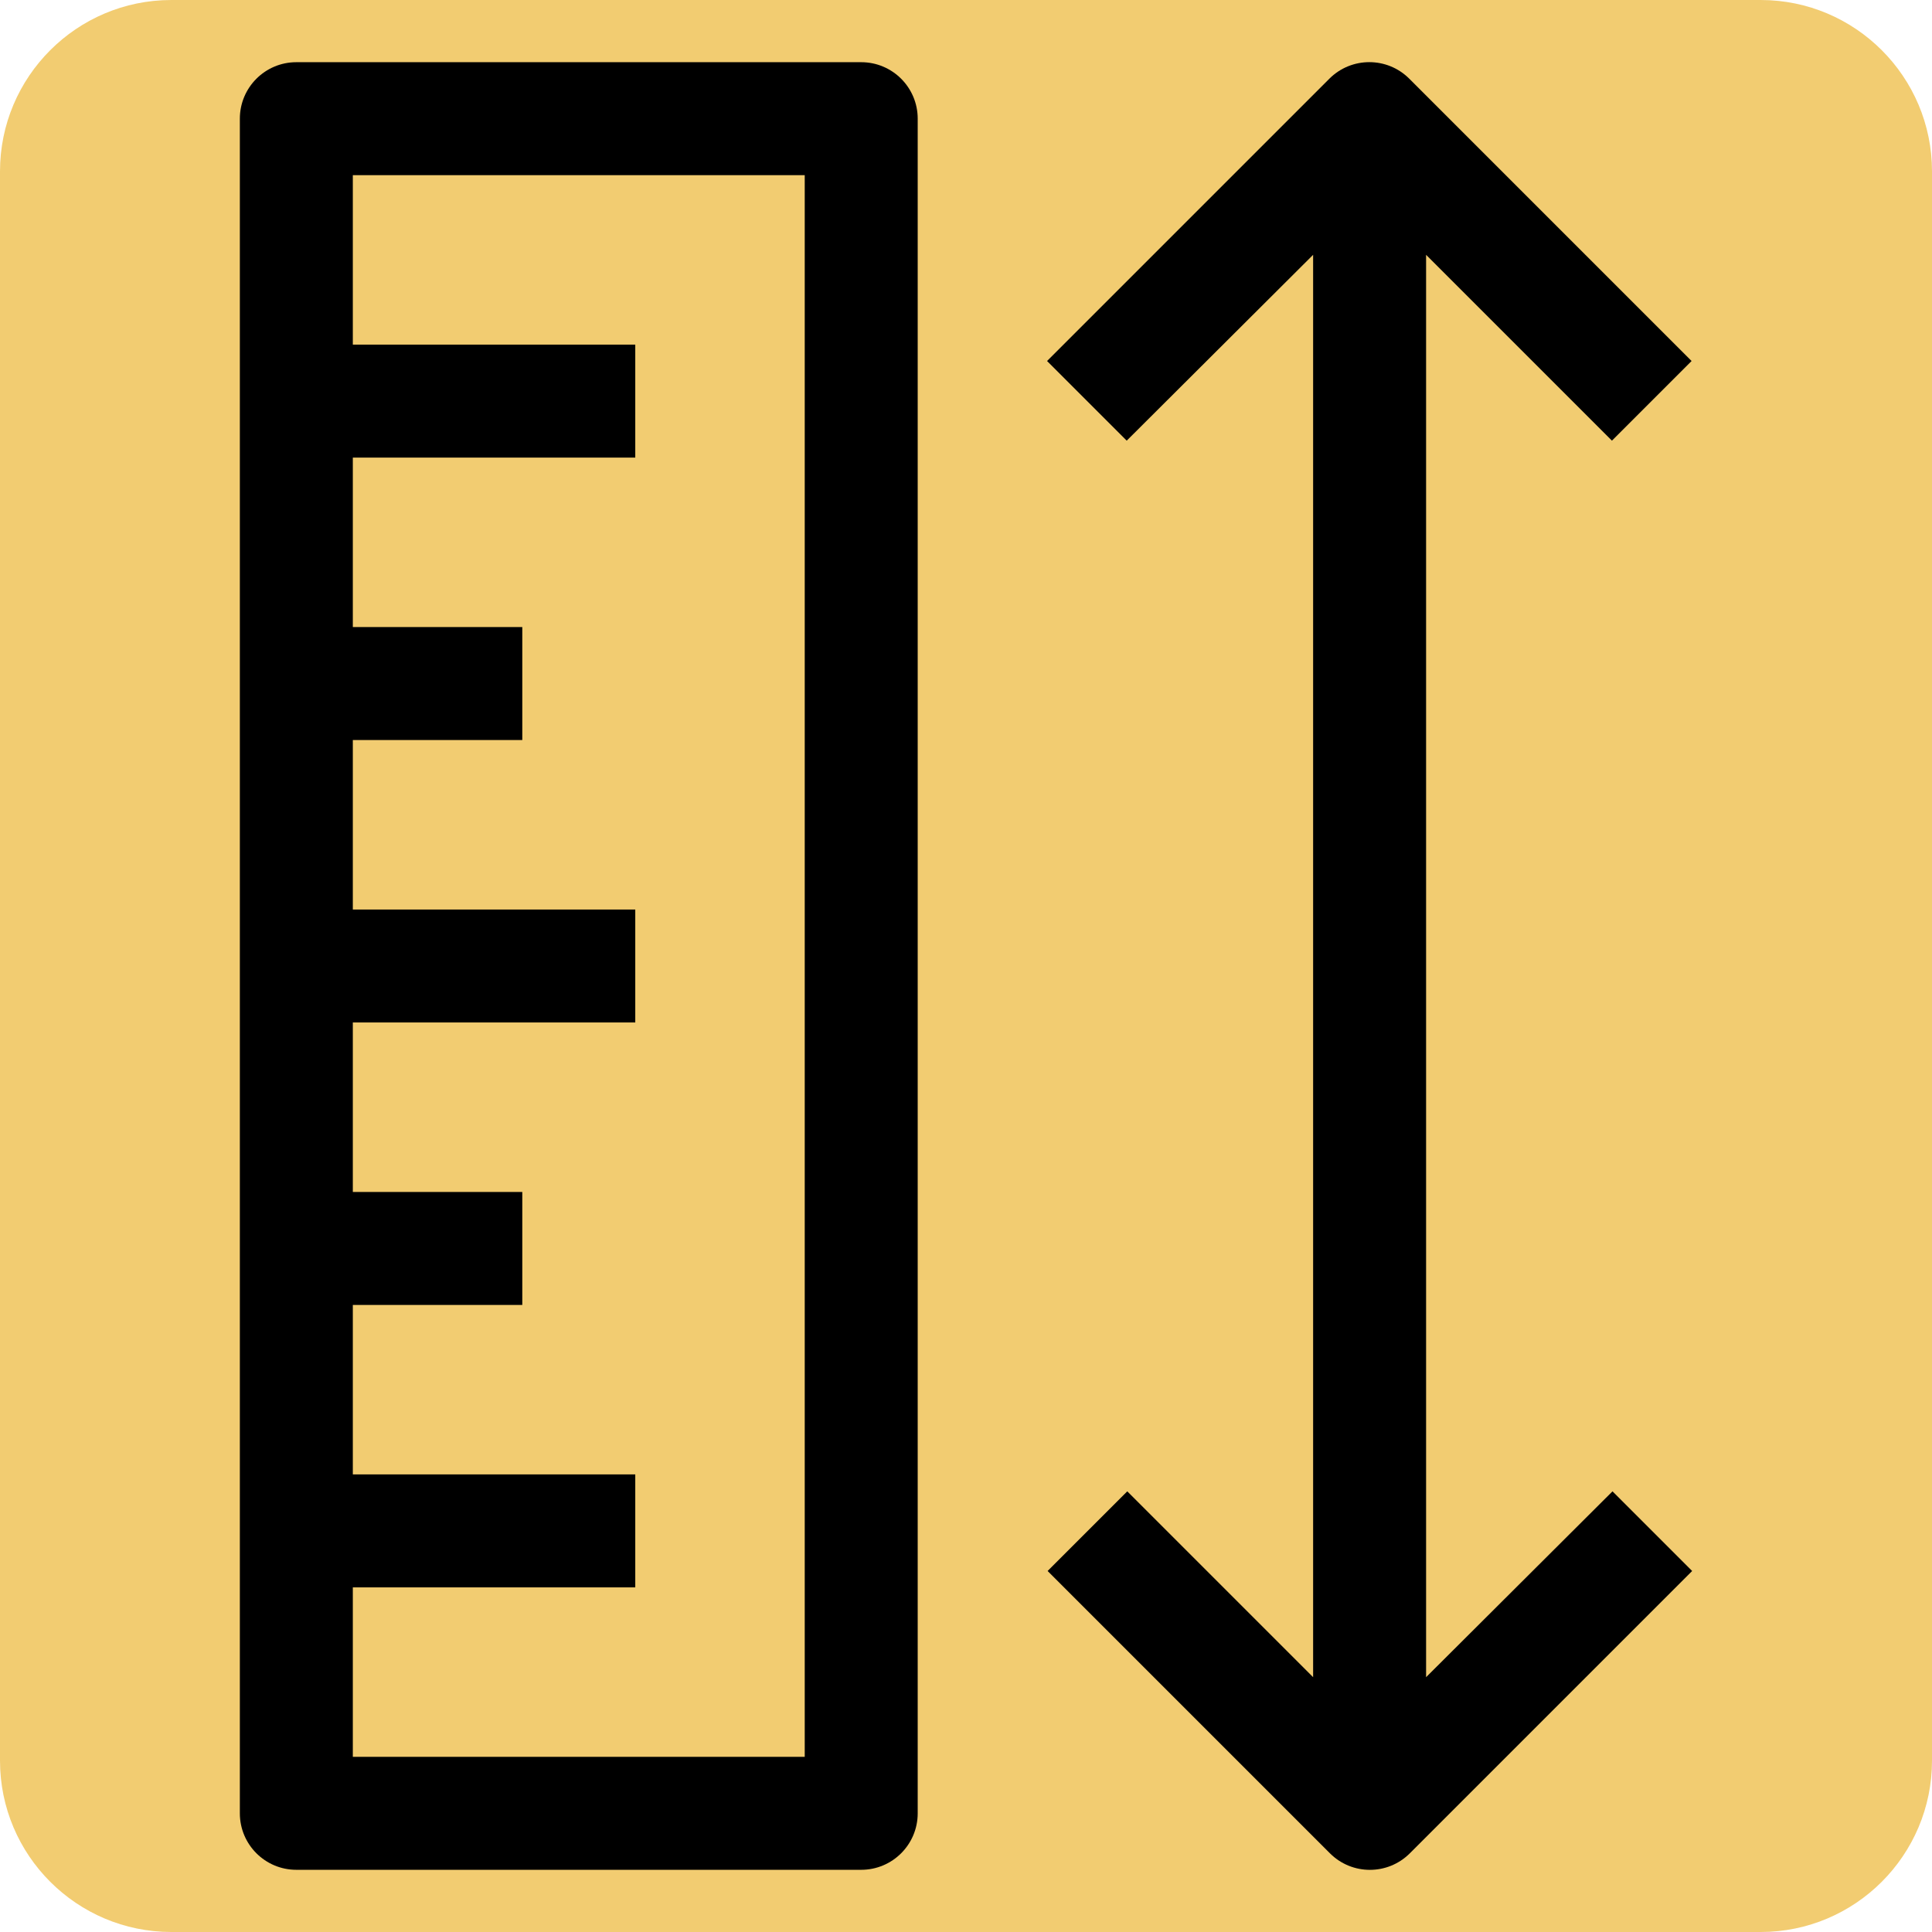 <?xml version="1.0" encoding="UTF-8" standalone="no"?>
<!-- Generator: Gravit.io -->
<svg xmlns="http://www.w3.org/2000/svg" xmlns:xlink="http://www.w3.org/1999/xlink" style="isolation:isolate" viewBox="0 0 512.025 512.025" width="512.025pt" height="512.025pt"><defs><clipPath id="_clipPath_4B1r9YBMWjeCdG6TcVDHgR1DraIG67El"><rect width="512.025" height="512.025"/></clipPath></defs><g clip-path="url(#_clipPath_4B1r9YBMWjeCdG6TcVDHgR1DraIG67El)"><clipPath id="_clipPath_rQgjEsE5mk0q8RyD3BZSYxnhIDAHiA5W"><rect x="0" y="0" width="512.025" height="512.025" transform="matrix(1,0,0,1,0,0)" fill="rgb(255,255,255)"/></clipPath><g clip-path="url(#_clipPath_rQgjEsE5mk0q8RyD3BZSYxnhIDAHiA5W)"><g><g style="mix-blend-mode:normal;" opacity="0.81"><path d="M 45.419 0 L 466.607 0 C 491.674 0 512.026 20.352 512.026 45.419 L 512.026 466.607 C 512.026 491.674 491.674 512.026 466.607 512.026 L 45.419 512.026 C 20.352 512.026 0 491.674 0 466.607 L 0 45.419 C 0 20.352 20.352 0 45.419 0 Z" style="stroke:none;fill:#EFC050;stroke-miterlimit:10;"/></g><g><g><g><path d=" M 228.242 16.484 L 78.537 16.484 C 70.268 16.484 63.566 23.186 63.566 31.454 L 63.566 480.571 C 63.566 488.839 70.268 495.541 78.537 495.541 L 228.242 495.541 C 236.511 495.541 243.213 488.839 243.213 480.571 L 243.213 31.454 C 243.213 23.186 236.51 16.484 228.242 16.484 Z  M 213.272 465.6 L 93.507 465.6 L 93.507 420.689 L 168.36 420.689 L 168.36 390.748 L 93.507 390.748 L 93.507 345.836 L 138.419 345.836 L 138.419 315.895 L 93.507 315.895 L 93.507 270.983 L 168.36 270.983 L 168.36 241.042 L 93.507 241.042 L 93.507 196.13 L 138.419 196.13 L 138.419 166.189 L 93.507 166.189 L 93.507 121.277 L 168.36 121.277 L 168.36 91.336 L 93.507 91.336 L 93.507 46.425 L 213.272 46.425 L 213.272 465.6 L 213.272 465.6 Z " fill="rgb(0,0,0)"/><path d=" M 427.351 395.239 L 377.948 444.492 L 377.948 67.533 L 427.201 116.786 L 448.309 95.678 L 373.457 20.825 C 367.617 15.02 358.187 15.02 352.348 20.825 L 277.495 95.678 L 298.604 116.786 L 348.007 67.533 L 348.007 444.492 L 298.753 395.239 L 277.645 416.347 L 352.498 491.2 C 358.337 497.005 367.767 497.005 373.606 491.2 L 448.459 416.347 L 427.351 395.239 L 427.351 395.239 Z " fill="rgb(0,0,0)"/></g></g></g></g></g></g></svg>